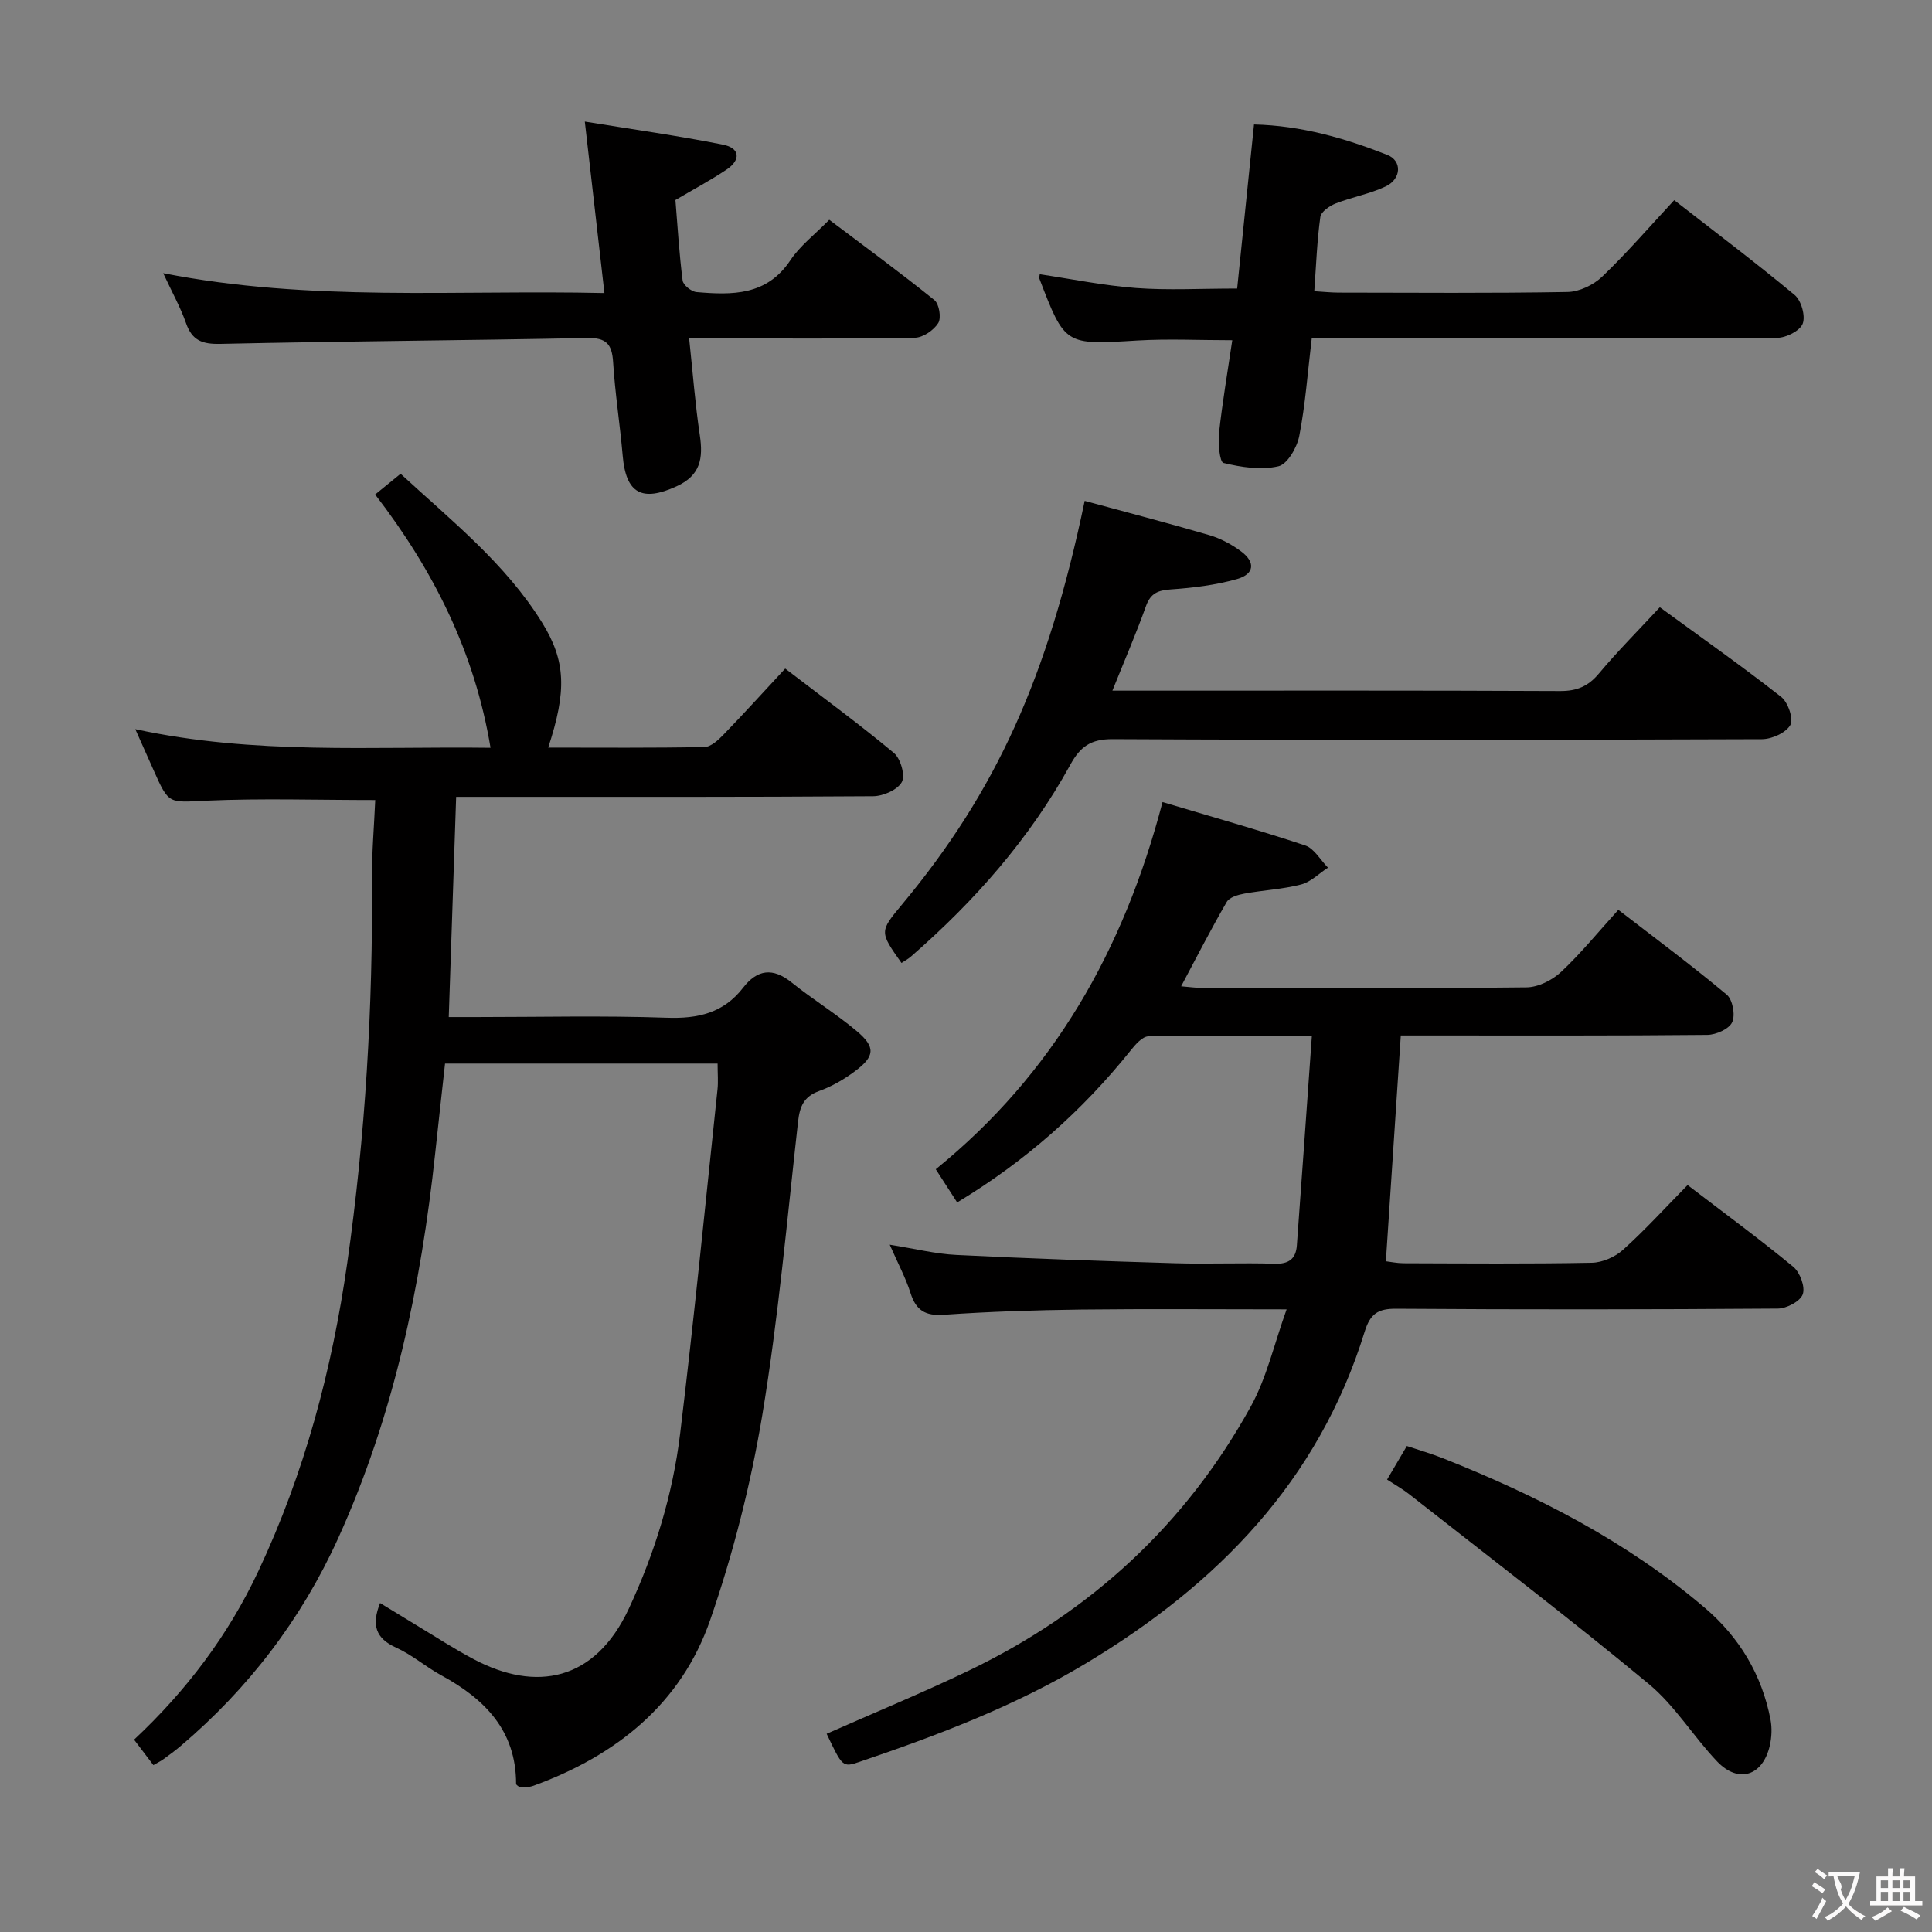 <svg enable-background="new 0 0 400 400" viewBox="0 0 400 400" xmlns="http://www.w3.org/2000/svg"><rect x="0" y="0" width="400" height="400" fill="#808080" stroke="none"/><g fill="#010000"><path d="m148.57 220.2c-19.1 0-37.41 0-56.43 0-.68 6.16-1.37 12.33-2.03 18.51-2.95 27.55-8.59 54.45-20.11 79.8-7.6 16.74-18.57 31.09-32.63 43.01-1.14.97-2.36 1.85-3.57 2.73-.52.38-1.12.66-2.04 1.2-1.3-1.72-2.55-3.36-4-5.27 10.82-10.13 19.48-21.59 25.72-34.87 9.56-20.32 15.26-41.7 18.42-63.86 3.77-26.4 5.3-52.93 5.12-79.59-.04-5.43.44-10.87.67-16.22-12.09 0-23.54-.38-34.95.13-7.78.35-7.75.91-10.94-6.31-1.14-2.58-2.29-5.14-3.79-8.5 24.65 5.36 48.98 3.54 73.55 3.86-3.3-19.82-11.77-36.68-23.89-52.44 1.67-1.36 3.27-2.66 5.27-4.29 10.58 9.75 21.69 18.57 29.27 30.77 4.96 7.99 5.15 14.17 1.29 25.92 10.92 0 21.64.1 32.36-.12 1.36-.03 2.89-1.48 3.99-2.62 4.27-4.41 8.39-8.96 12.72-13.62 8.13 6.24 15.51 11.63 22.51 17.48 1.39 1.16 2.38 4.67 1.63 6.02-.9 1.62-3.87 2.92-5.95 2.93-26.83.19-53.66.13-80.49.13-1.82 0-3.64 0-5.83 0-.51 15.14-1.01 30.02-1.53 45.59h5.65c13.16 0 26.34-.32 39.49.14 6.46.23 11.74-.97 15.8-6.21 2.92-3.78 6.13-4.24 10.02-1.11 4.39 3.53 9.26 6.5 13.56 10.13 3.9 3.29 3.7 5.2-.44 8.28-2.24 1.67-4.77 3.14-7.39 4.08-3.19 1.15-4.02 3.21-4.37 6.33-2.28 20.29-4.07 40.67-7.41 60.79-2.39 14.34-6.03 28.65-10.78 42.39-6.03 17.41-19.48 28.09-36.56 34.32-.46.17-.97.26-1.46.31s-.99.01-1.46.01c-.27-.26-.71-.48-.71-.7 0-11.07-6.51-17.58-15.5-22.48-3.2-1.75-6.04-4.24-9.34-5.73-4.23-1.91-5.13-4.66-3.32-9.23 2.53 1.54 4.97 3.05 7.44 4.54 3.99 2.4 7.89 4.95 12 7.12 12.78 6.75 25.03 4.61 32.07-10.51 5.38-11.56 9.08-23.61 10.61-36.18 2.88-23.73 5.22-47.53 7.74-71.31.17-1.59.02-3.22.02-5.35z"/><path d="m349.4 245.35c7.72 5.91 14.97 11.22 21.88 16.93 1.39 1.15 2.51 4.17 1.96 5.69-.52 1.46-3.35 2.95-5.17 2.96-26.33.19-52.66.22-78.98.03-3.82-.03-5.4 1.05-6.55 4.75-9.56 30.93-30.5 52.31-57.64 68.63-14.81 8.91-30.75 14.93-46.97 20.44-3.48 1.18-3.53 1.03-6.78-5.82 9.83-4.35 19.79-8.45 29.47-13.1 25.15-12.1 44.87-30.23 58.36-54.69 3.29-5.97 4.82-12.91 7.4-20.08-14.93 0-28.73-.12-42.54.04-9.48.12-18.97.42-28.42 1.08-3.86.27-5.77-.91-6.91-4.51-.99-3.12-2.57-6.05-4.3-10 5.18.82 9.47 1.91 13.81 2.12 15.11.75 30.24 1.27 45.36 1.72 6.83.2 13.67-.12 20.49.1 2.96.1 4.43-1.01 4.63-3.78 1.05-14.23 2.04-28.46 3.11-43.43-11.96 0-22.91-.1-33.85.13-1.25.03-2.7 1.7-3.67 2.92-9.99 12.47-21.74 22.91-35.92 31.47-1.44-2.24-2.82-4.38-4.43-6.87 24.29-19.71 38.9-45.27 46.95-76.02 9.99 2.99 19.83 5.76 29.53 8.98 1.87.62 3.16 3.02 4.72 4.6-1.85 1.2-3.55 2.97-5.58 3.49-3.83.99-7.85 1.17-11.76 1.89-1.3.24-3.06.75-3.62 1.72-3.23 5.57-6.17 11.32-9.44 17.46 1.69.13 3.11.35 4.53.35 22.33.02 44.66.11 66.99-.13 2.43-.03 5.32-1.49 7.15-3.2 4.1-3.84 7.67-8.24 11.85-12.85 7.62 5.88 15.2 11.51 22.44 17.56 1.23 1.02 1.82 4.24 1.13 5.71-.65 1.41-3.34 2.6-5.15 2.62-19.16.19-38.33.12-57.49.12-1.96 0-3.92 0-5.97 0-1.04 15.73-2.05 30.93-3.09 46.75.88.1 2.26.4 3.64.41 13 .04 26 .15 38.99-.1 2.2-.04 4.82-1.19 6.47-2.68 4.54-4.08 8.69-8.65 13.37-13.41z"/><path d="m343.65 125.72c8.59 6.28 17.02 12.21 25.12 18.56 1.42 1.11 2.61 4.59 1.9 5.83-.93 1.62-3.85 2.93-5.92 2.93-44.79.16-89.59.21-134.38-.01-4.54-.02-6.7 1.53-8.76 5.28-8.43 15.33-19.84 28.27-32.99 39.72-.6.52-1.32.9-1.98 1.34-4.57-6.48-4.57-6.48.17-12.17 19.4-23.34 30.14-46.97 37.76-83.5 8.63 2.35 17.26 4.59 25.8 7.09 2.33.68 4.63 1.92 6.59 3.37 3.01 2.24 2.76 4.71-.87 5.73-4.42 1.25-9.08 1.82-13.68 2.14-2.67.19-4.19.78-5.15 3.46-2.05 5.73-4.47 11.33-6.95 17.5h5.25c29.14 0 58.28-.06 87.42.08 3.49.02 5.85-.97 8.08-3.65 3.83-4.58 8.07-8.82 12.59-13.7z"/><path d="m271.58 70.07c-.85 7.11-1.32 13.72-2.58 20.19-.46 2.38-2.45 5.85-4.32 6.28-3.59.83-7.69.2-11.37-.69-.8-.19-1.15-4.13-.92-6.25.68-6.24 1.75-12.45 2.74-19.16-6.87 0-13.29-.32-19.67.06-14.97.91-14.96 1.05-20.29-12.87-.05-.14.03-.33.1-.85 6.64.99 13.26 2.35 19.94 2.85 6.59.49 13.24.11 20.93.11 1.1-10.73 2.27-22.15 3.49-33.97 9.78.23 18.82 2.84 27.6 6.3 3.09 1.22 2.93 4.98-.35 6.53-3.26 1.55-6.94 2.19-10.33 3.52-1.28.5-3.04 1.72-3.19 2.8-.68 4.91-.86 9.88-1.25 15.37 1.81.11 3.39.28 4.98.29 15.82.02 31.64.15 47.45-.13 2.44-.04 5.37-1.45 7.17-3.17 5.13-4.92 9.8-10.33 14.92-15.84 8.54 6.65 16.9 12.95 24.94 19.64 1.37 1.14 2.27 4.35 1.66 5.94-.57 1.48-3.43 2.92-5.29 2.93-29.97.18-59.94.13-89.91.13-1.99-.01-3.98-.01-6.45-.01z"/><path d="m125.14 60.67c-1.37-11.98-2.65-23.16-4.06-35.5 9.82 1.6 19.27 2.92 28.62 4.78 3.5.7 3.73 3.15.74 5.15-3.3 2.21-6.82 4.08-10.6 6.31.45 5.47.78 11.1 1.49 16.68.12.93 1.82 2.29 2.88 2.38 7.37.63 14.54.77 19.43-6.59 1.99-2.99 5.02-5.29 8.05-8.38 7.35 5.55 14.69 10.92 21.76 16.62 1 .8 1.47 3.71.8 4.77-.93 1.49-3.15 3.01-4.85 3.04-13.66.24-27.33.14-41 .14-1.64 0-3.27 0-5.72 0 .75 7 1.24 13.56 2.21 20.05.71 4.76.16 8.3-4.82 10.57-7.16 3.27-10.48 1.5-11.15-6.36-.56-6.46-1.58-12.88-1.98-19.34-.23-3.75-1.41-5.09-5.39-5.01-25.31.51-50.62.66-75.93 1.22-3.72.08-5.84-.68-7.1-4.28-1.14-3.26-2.85-6.32-4.73-10.36 30.48 5.99 60.51 3.42 91.35 4.11z"/><path d="m287.18 306.33c1.47-2.51 2.64-4.49 4.09-6.95 2.51.84 5.01 1.56 7.41 2.51 19.56 7.75 38.14 17.25 54.27 30.98 7.17 6.1 11.83 13.87 13.62 23.17.33 1.72.24 3.65-.15 5.37-1.45 6.29-6.5 7.91-10.91 3.28-4.92-5.17-8.73-11.55-14.16-16.05-16.24-13.46-33.02-26.26-49.6-39.29-1.28-1.01-2.73-1.82-4.57-3.02z"/></g><path d="m377.9 391.2c-.2.3-.4.5-.6.8-.7-.6-1.4-1-2.2-1.5.2-.3.4-.5.5-.8.6.4 1.4.8 2.3 1.5zm-1.8 6.1c-.2-.2-.5-.4-.9-.6.4-.6.8-1.2 1.2-1.9s.7-1.3.9-1.9c.3.3.5.5.8.7-.7 1.3-1.4 2.6-2 3.7zm2.2-9c-.3.3-.5.5-.6.8-.6-.6-1.3-1.1-2-1.5.3-.3.5-.5.6-.7.6.5 1.3.9 2 1.4zm.3.2v-.9h2 4.5c-.3 1.3-.6 2.5-1 3.6s-.9 2.1-1.4 3c.4.5 1 1 1.6 1.4s1.2.8 1.9 1.1c-.3.2-.5.4-.8.8-.4-.3-1-.7-1.6-1.2s-1.2-1.1-1.6-1.6c-.5.6-1.1 1.1-1.7 1.6s-1.4.9-2.1 1.4c-.1-.3-.3-.5-.7-.8.6-.2 1.2-.5 1.9-1s1.4-1.1 2-1.8c-.5-.8-.9-1.6-1.2-2.5s-.6-2-.8-3.2c-.4.1-.7.1-1 .1zm2.5 2.7c.3 1 .7 1.7 1 2.2.3-.5.6-1.1 1-2s.6-1.9.9-3h-3.2-.4c.1.9 1.3 1.8.7 2.8z" fill="#fbfafa"/><path d="m396.5 388.5v1.5 3.6h1.5v.9c-.4 0-1 0-1.7 0h-7.9c-.5 0-.9 0-1.2 0v-.9h1.3v-3.5c0-.7 0-1.2 0-1.6h2.4c0-.8 0-1.4 0-1.7h1c0 .3-.1.8-.1 1.7h1.5c0-.8 0-1.4 0-1.7h1c0 .3-.1.9-.1 1.7zm-8.2 9.2c-.2-.3-.5-.5-.8-.8.8-.3 1.4-.6 1.9-.9s1-.7 1.4-1.1c.3.3.6.5.9.8-1.6 1-2.8 1.6-3.4 2zm2.6-6.8v-1.6h-1.5v1.6zm0 2.7v-1.9h-1.5v1.9zm2.4-2.7v-1.6h-1.5v1.6zm0 2.7v-1.9h-1.5v1.9zm.2 2 .7-.8c.4.2.9.5 1.6.8s1.3.7 1.8 1c-.3.3-.5.5-.8.8-.4-.3-1.5-1-3.3-1.8zm2-4.7v-1.6h-1.4v1.6zm0 2.7v-1.9h-1.4v1.9z" fill="#fbfafa"/></svg>